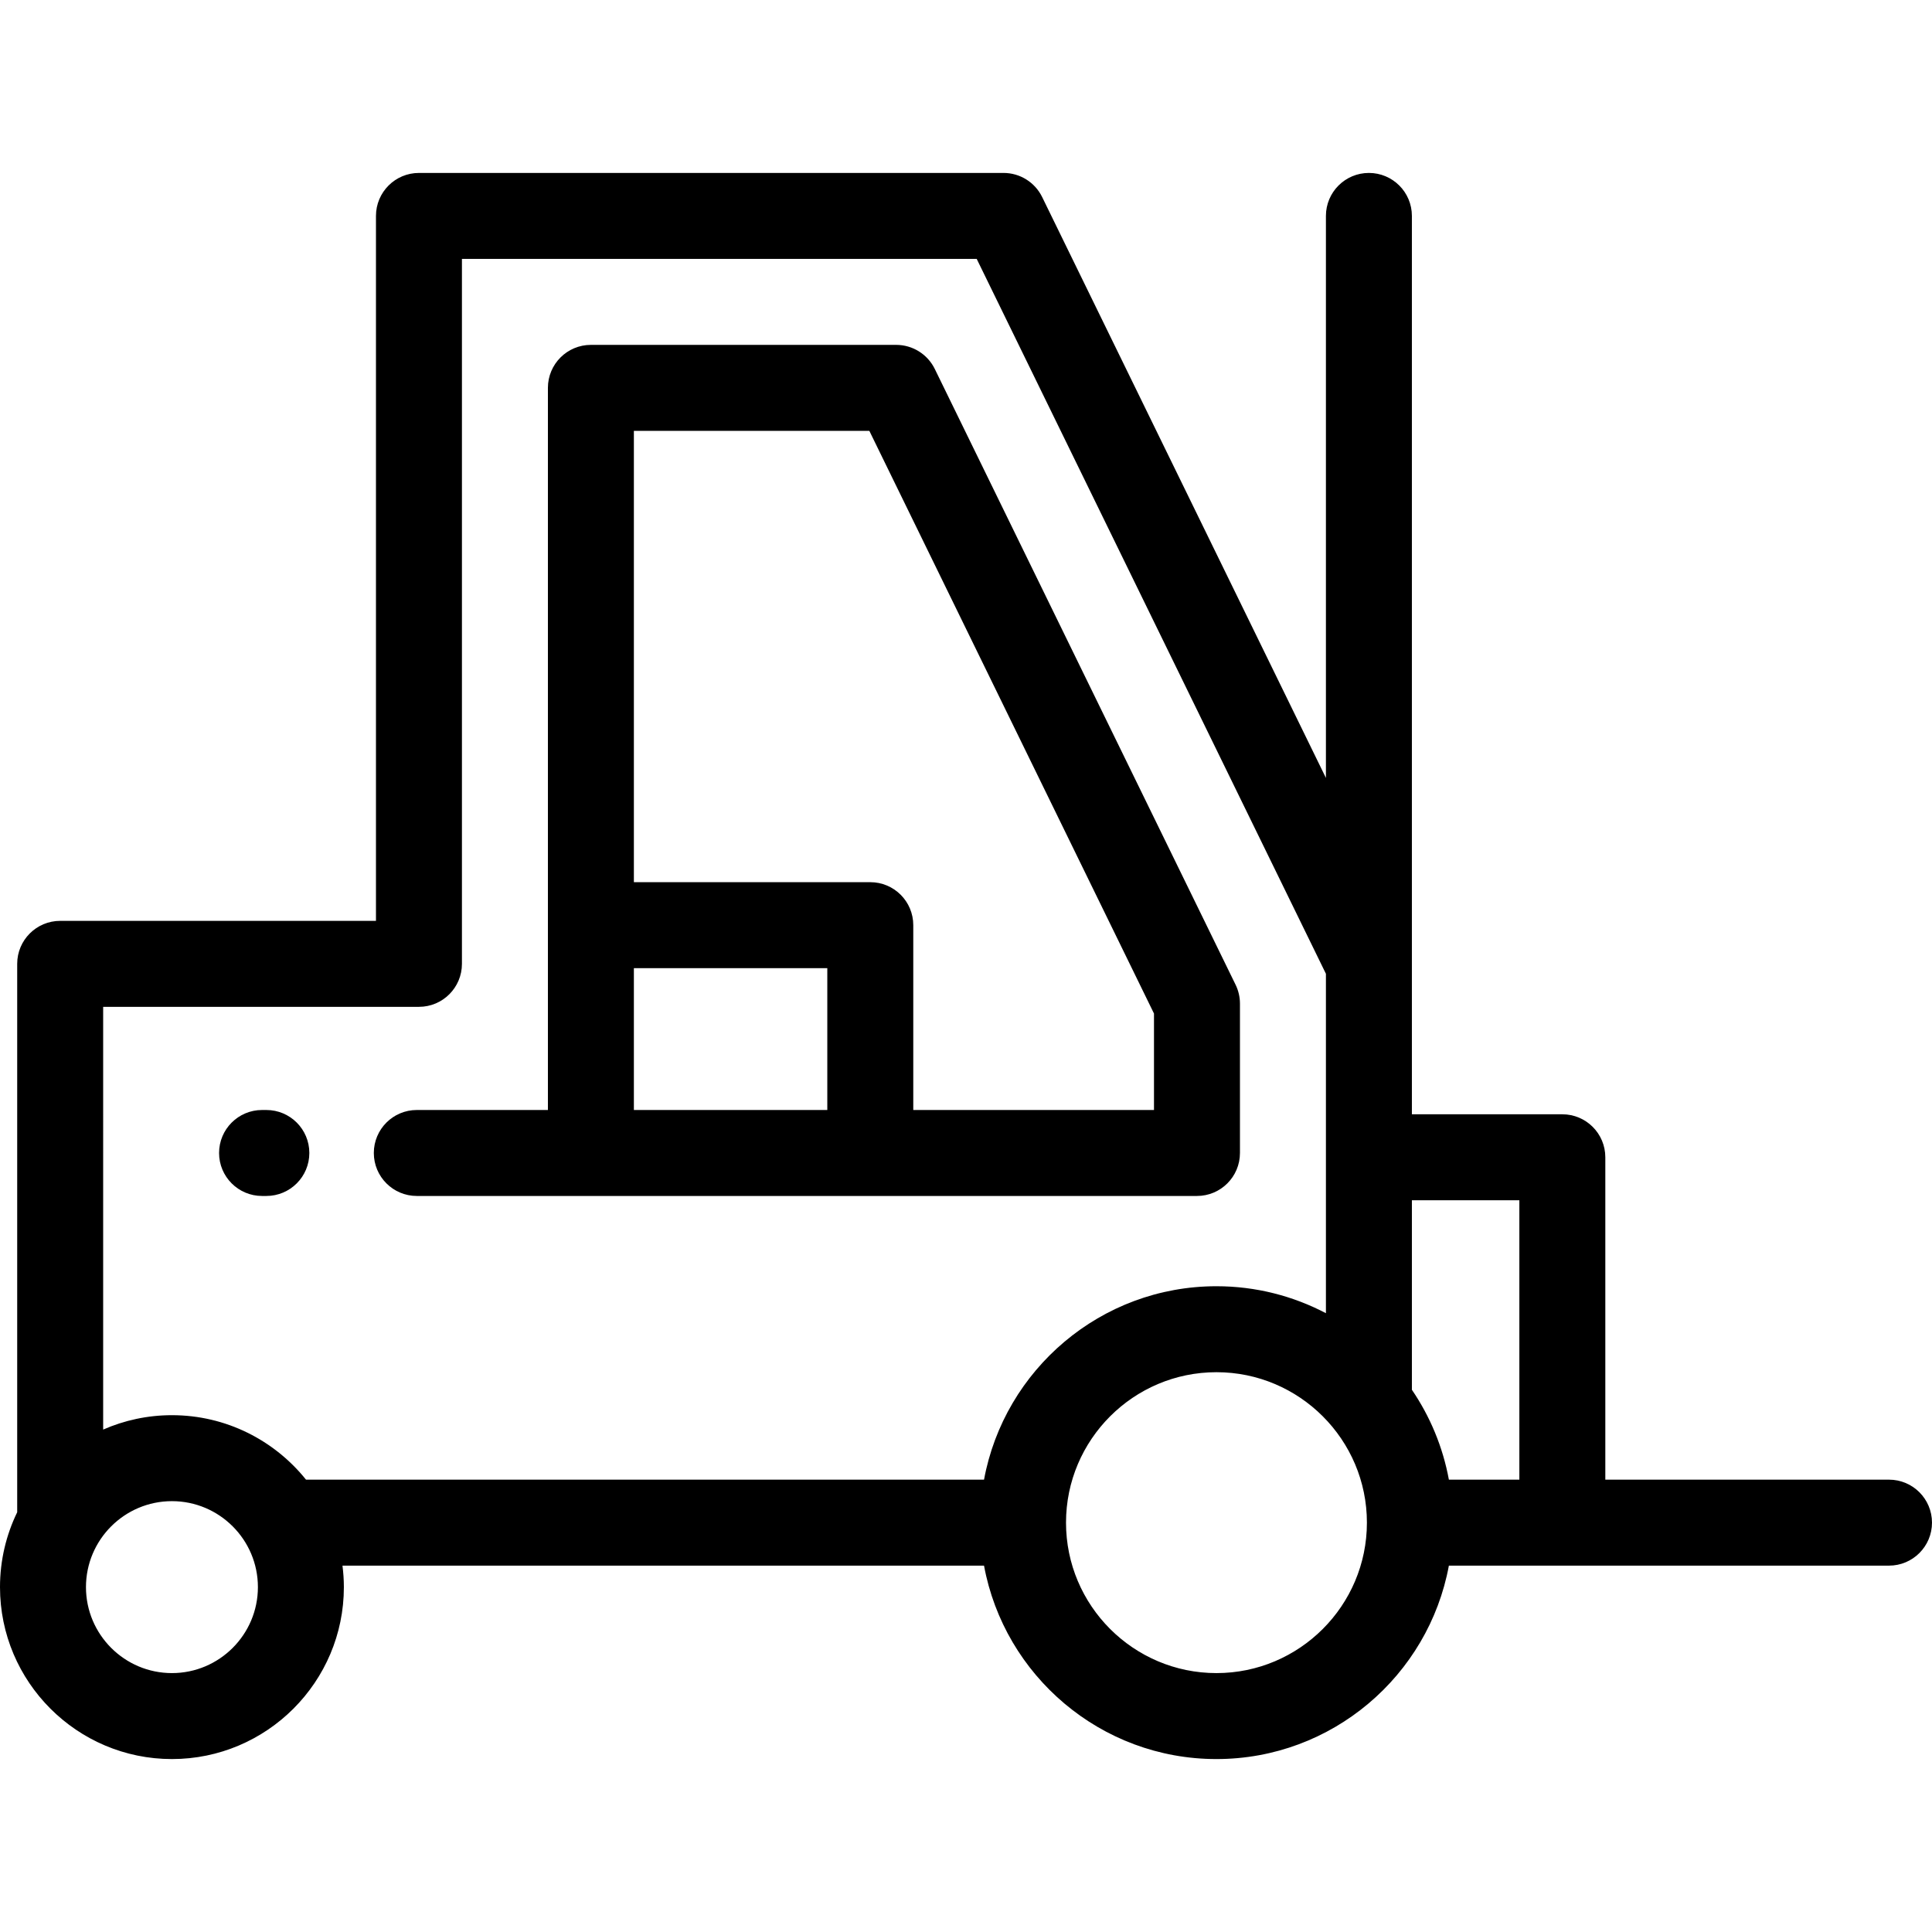 <?xml version="1.0" encoding="iso-8859-1"?>
<!-- Generator: Adobe Illustrator 19.0.0, SVG Export Plug-In . SVG Version: 6.00 Build 0)  -->
<svg xmlns="http://www.w3.org/2000/svg" xmlns:xlink="http://www.w3.org/1999/xlink" version="1.1" id="Layer_1" x="0px" y="0px" viewBox="0 0 511.999 511.999" style="enable-background:new 0 0 511.999 511.999;" xml:space="preserve">
<g>
	<g>
		<g>
			<path d="M328.6,305.552v-39.587c0-1.733-0.395-3.442-1.156-5.001L247.731,97.786c-1.911-3.911-5.883-6.391-10.235-6.391h-80.903     c-6.29,0-11.391,5.101-11.391,11.391v142.391v48.983h-34.743c-6.29,0-11.391,5.101-11.391,11.391s5.101,11.391,11.391,11.391     H317.21C323.499,316.943,328.6,311.842,328.6,305.552z M219.244,294.16h-51.261v-37.591h51.261V294.16z M305.818,294.16h-63.791     v-48.983c0-6.29-5.101-11.391-11.391-11.391h-62.652V114.178h62.399l75.435,154.42V294.16z"/>
			<path d="M500.609,392.125h-75.183v-85.435c0-6.29-5.101-11.391-11.391-11.391h-39.87V57.221c0-6.29-5.101-11.391-11.391-11.391     s-11.391,5.101-11.391,11.391v148.937l-75.2-153.937c-1.911-3.911-5.882-6.391-10.235-6.391H111.026     c-6.29,0-11.391,5.101-11.391,11.391v186.817H15.948c-6.29,0-11.391,5.101-11.391,11.391v145.327     C1.639,406.76,0,413.493,0,420.604c0,25.125,20.441,45.565,45.565,45.565s45.565-20.44,45.565-45.565     c0-1.93-0.134-3.827-0.369-5.696h170.016c5.374,29.124,30.94,51.261,61.595,51.261s56.221-22.137,61.595-51.261h116.64     c6.29,0,11.391-5.101,11.391-11.391S506.899,392.125,500.609,392.125z M45.565,443.386c-12.562,0-22.783-10.22-22.783-22.783     c0-12.562,10.22-22.783,22.783-22.783s22.783,10.22,22.783,22.783C68.348,433.166,58.128,443.386,45.565,443.386z      M260.779,392.125H81.097c-8.358-10.407-21.176-17.087-35.532-17.087c-6.478,0-12.641,1.368-18.226,3.816V266.821h83.687     c6.29,0,11.391-5.101,11.391-11.391V68.613h136.418l92.547,189.451v89.948c-8.68-4.555-18.545-7.147-29.009-7.147     C291.719,340.865,266.153,363.001,260.779,392.125z M322.374,443.386c-21.984,0-39.87-17.885-39.87-39.87     s17.885-39.87,39.87-39.87s39.87,17.885,39.87,39.87S344.358,443.386,322.374,443.386z M402.644,392.125h-18.675     c-1.605-8.696-4.998-16.773-9.803-23.819v-50.224h28.478V392.125z"/>
			<path d="M70.587,294.16h-1.139c-6.29,0-11.391,5.101-11.391,11.391s5.101,11.391,11.391,11.391h1.139     c6.29,0,11.391-5.101,11.391-11.391S76.878,294.16,70.587,294.16z"/>
		</g>
	</g>
</g>
<g>
</g>
<g>
</g>
<g>
</g>
<g>
</g>
<g>
</g>
<g>
</g>
<g>
</g>
<g>
</g>
<g>
</g>
<g>
</g>
<g>
</g>
<g>
</g>
<g>
</g>
<g>
</g>
<g>
</g>
</svg>
